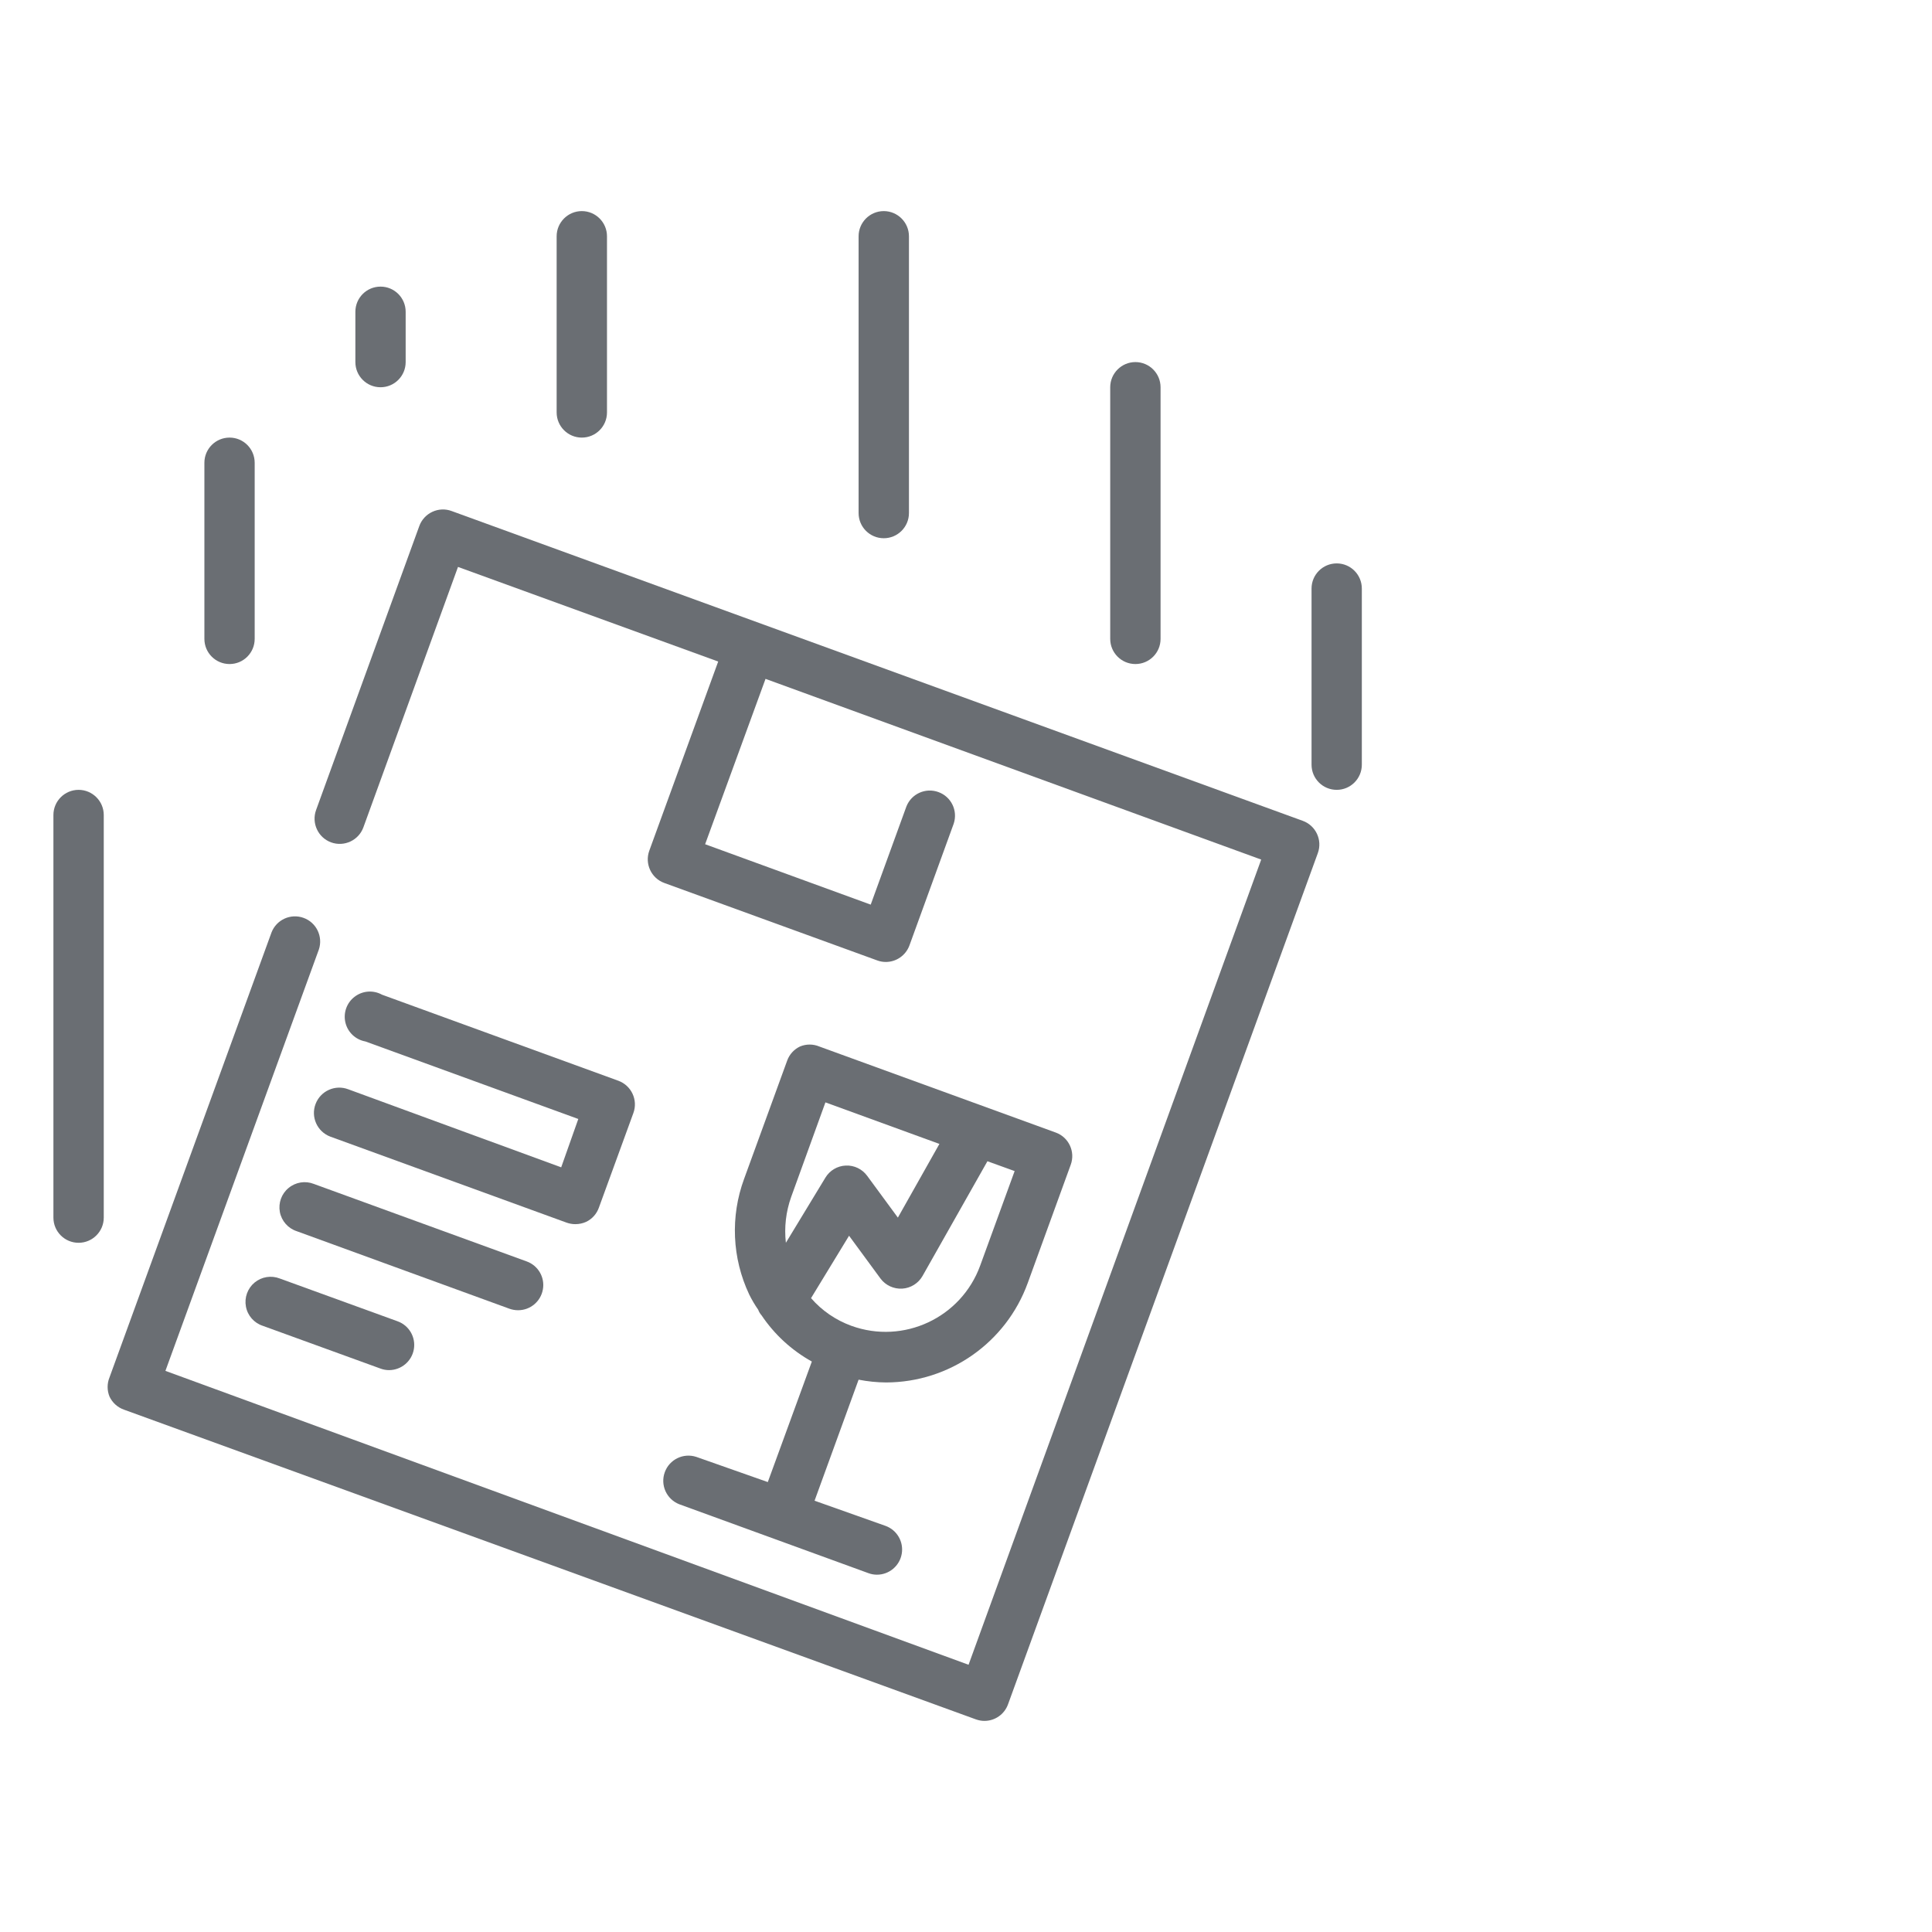 <?xml version="1.0" encoding="UTF-8" standalone="no"?><!DOCTYPE svg PUBLIC "-//W3C//DTD SVG 1.1//EN" "http://www.w3.org/Graphics/SVG/1.1/DTD/svg11.dtd"><svg width="100%" height="100%" viewBox="0 0 34 34" version="1.1" xmlns="http://www.w3.org/2000/svg" xmlns:xlink="http://www.w3.org/1999/xlink" xml:space="preserve" xmlns:serif="http://www.serif.com/" style="fill-rule:evenodd;clip-rule:evenodd;stroke-linejoin:round;stroke-miterlimit:2;"><path d="M22.926,14.445l-14.976,-5.451c-0.111,-0.042 -0.234,-0.037 -0.341,0.013c-0.108,0.05 -0.191,0.141 -0.231,0.253l-1.815,4.994c-0.084,0.23 0.033,0.485 0.263,0.57c0.23,0.084 0.485,-0.034 0.569,-0.264l1.665,-4.583l4.579,1.665l-1.213,3.33c-0.083,0.23 0.036,0.484 0.265,0.567l3.747,1.363c0.048,0.018 0.099,0.027 0.15,0.027c0.187,0 0.353,-0.117 0.417,-0.292l0.779,-2.143c0.075,-0.228 -0.044,-0.474 -0.27,-0.555c-0.225,-0.082 -0.475,0.03 -0.563,0.254l-0.628,1.727l-2.914,-1.063l1.063,-2.91l8.723,3.18l-5.15,14.17l-14.134,-5.172l2.701,-7.417c0.075,-0.228 -0.045,-0.474 -0.27,-0.555c-0.226,-0.082 -0.475,0.031 -0.563,0.254l-2.852,7.833c-0.044,0.108 -0.044,0.229 0,0.337c0.05,0.107 0.141,0.19 0.253,0.23l14.994,5.451c0.048,0.017 0.099,0.027 0.15,0.027c0.187,0 0.353,-0.117 0.416,-0.293l5.452,-14.98c0.083,-0.23 -0.036,-0.484 -0.266,-0.567Z" style="fill:#6a6e73;fill-rule:nonzero;"/><path d="M12.254,25.639c-0.228,-0.075 -0.474,0.045 -0.555,0.27c-0.082,0.226 0.031,0.475 0.254,0.563l3.33,1.213c0.048,0.018 0.099,0.027 0.15,0.027c0.215,0 0.399,-0.155 0.436,-0.367c0.037,-0.211 -0.083,-0.419 -0.285,-0.492l-1.249,-0.443l0.775,-2.13c0.159,0.031 0.321,0.048 0.483,0.049c1.116,-0.002 2.112,-0.701 2.493,-1.749l0.757,-2.082c0.084,-0.228 -0.033,-0.482 -0.261,-0.566l-4.163,-1.515c-0.109,-0.046 -0.232,-0.046 -0.341,0c-0.105,0.05 -0.186,0.139 -0.225,0.248l-0.758,2.081c-0.244,0.662 -0.212,1.395 0.089,2.033c0.046,0.094 0.099,0.184 0.159,0.27c0.013,0.036 0.033,0.069 0.058,0.097c0.227,0.338 0.53,0.617 0.886,0.815l-0.775,2.121l-1.258,-0.443Zm4.995,-3.365c-0.335,0.917 -1.349,1.391 -2.267,1.058c-0.274,-0.1 -0.518,-0.267 -0.709,-0.487l0.669,-1.098l0.553,0.753c0.089,0.12 0.233,0.186 0.382,0.178c0.149,-0.009 0.284,-0.093 0.358,-0.223l1.142,-2.019l0.479,0.173l-0.607,1.665Zm-3.326,-1.209l0.603,-1.665l2.006,0.731l-0.731,1.297l-0.54,-0.735c-0.088,-0.12 -0.229,-0.188 -0.377,-0.181c-0.147,0.006 -0.282,0.086 -0.358,0.212l-0.696,1.147c-0.031,-0.272 0.001,-0.548 0.093,-0.806Z" style="fill:#6a6e73;fill-rule:nonzero;"/><path d="M6.13,19.17c-0.23,-0.088 -0.488,0.027 -0.576,0.257c-0.088,0.229 0.027,0.487 0.257,0.575l4.162,1.515c0.049,0.017 0.1,0.026 0.151,0.026c0.066,0 0.13,-0.013 0.19,-0.04c0.106,-0.05 0.187,-0.141 0.226,-0.252l0.607,-1.665c0.083,-0.23 -0.036,-0.483 -0.266,-0.567l-4.158,-1.514c-0.154,-0.085 -0.343,-0.071 -0.482,0.036c-0.14,0.106 -0.203,0.285 -0.162,0.456c0.041,0.17 0.179,0.3 0.352,0.331l3.746,1.364l-0.301,0.851l-3.746,-1.373Z" style="fill:#6a6e73;fill-rule:nonzero;"/><path d="M9.119,23.058c0.215,-0.001 0.398,-0.155 0.435,-0.367c0.038,-0.211 -0.083,-0.419 -0.285,-0.492l-3.746,-1.364c-0.15,-0.059 -0.32,-0.032 -0.444,0.071c-0.125,0.102 -0.183,0.264 -0.154,0.423c0.03,0.158 0.144,0.288 0.297,0.338l3.742,1.364c0.05,0.018 0.102,0.027 0.155,0.027Z" style="fill:#6a6e73;fill-rule:nonzero;"/><path d="M4.925,22.5c-0.15,-0.059 -0.32,-0.032 -0.444,0.07c-0.124,0.103 -0.183,0.265 -0.153,0.424c0.029,0.158 0.143,0.288 0.296,0.338l2.073,0.753c0.048,0.018 0.099,0.027 0.15,0.027c0.215,-0.001 0.399,-0.155 0.436,-0.367c0.037,-0.211 -0.083,-0.419 -0.285,-0.492l-2.073,-0.753Z" style="fill:#6a6e73;fill-rule:nonzero;"/><path d="M23.524,9.915c-0.245,0 -0.443,0.198 -0.443,0.443l0,3.099c0,0.245 0.198,0.443 0.443,0.443c0.244,0 0.442,-0.198 0.442,-0.443l0,-3.099c0,-0.245 -0.198,-0.443 -0.442,-0.443Z" style="fill:#6a6e73;fill-rule:nonzero;"/><path d="M15.553,9.472c0.244,0 0.443,-0.198 0.443,-0.443l0,-4.871c0,-0.244 -0.199,-0.443 -0.443,-0.443c-0.245,0 -0.443,0.199 -0.443,0.443l0,4.871c0,0.245 0.198,0.443 0.443,0.443Z" style="fill:#6a6e73;fill-rule:nonzero;"/><path d="M19.981,11.686c0.245,0 0.443,-0.198 0.443,-0.443l0,-4.428c0,-0.244 -0.198,-0.443 -0.443,-0.443c-0.244,0 -0.443,0.199 -0.443,0.443l0,4.428c0,0.245 0.199,0.443 0.443,0.443Z" style="fill:#6a6e73;fill-rule:nonzero;"/><path d="M1.383,13.9c-0.245,0 -0.443,0.199 -0.443,0.443l0,7.085c0,0.245 0.198,0.443 0.443,0.443c0.244,0 0.443,-0.198 0.443,-0.443l0,-7.085c0,-0.244 -0.199,-0.443 -0.443,-0.443Z" style="fill:#6a6e73;fill-rule:nonzero;"/><path d="M4.04,11.686c0.244,0 0.442,-0.198 0.442,-0.443l0,-3.099c0,-0.245 -0.198,-0.443 -0.442,-0.443c-0.245,0 -0.443,0.198 -0.443,0.443l0,3.099c0,0.245 0.198,0.443 0.443,0.443Z" style="fill:#6a6e73;fill-rule:nonzero;"/><path d="M10.239,7.701c0.245,0 0.443,-0.198 0.443,-0.443l0,-3.1c0,-0.244 -0.198,-0.443 -0.443,-0.443c-0.244,0 -0.443,0.199 -0.443,0.443l0,3.1c0,0.245 0.199,0.443 0.443,0.443Z" style="fill:#6a6e73;fill-rule:nonzero;"/><path d="M6.697,6.815c0.244,0 0.442,-0.198 0.442,-0.443l0,-0.885c0,-0.245 -0.198,-0.443 -0.442,-0.443c-0.245,0 -0.443,0.198 -0.443,0.443l0,0.885c0,0.245 0.198,0.443 0.443,0.443Z" style="fill:#6a6e73;fill-rule:nonzero;"/></svg>